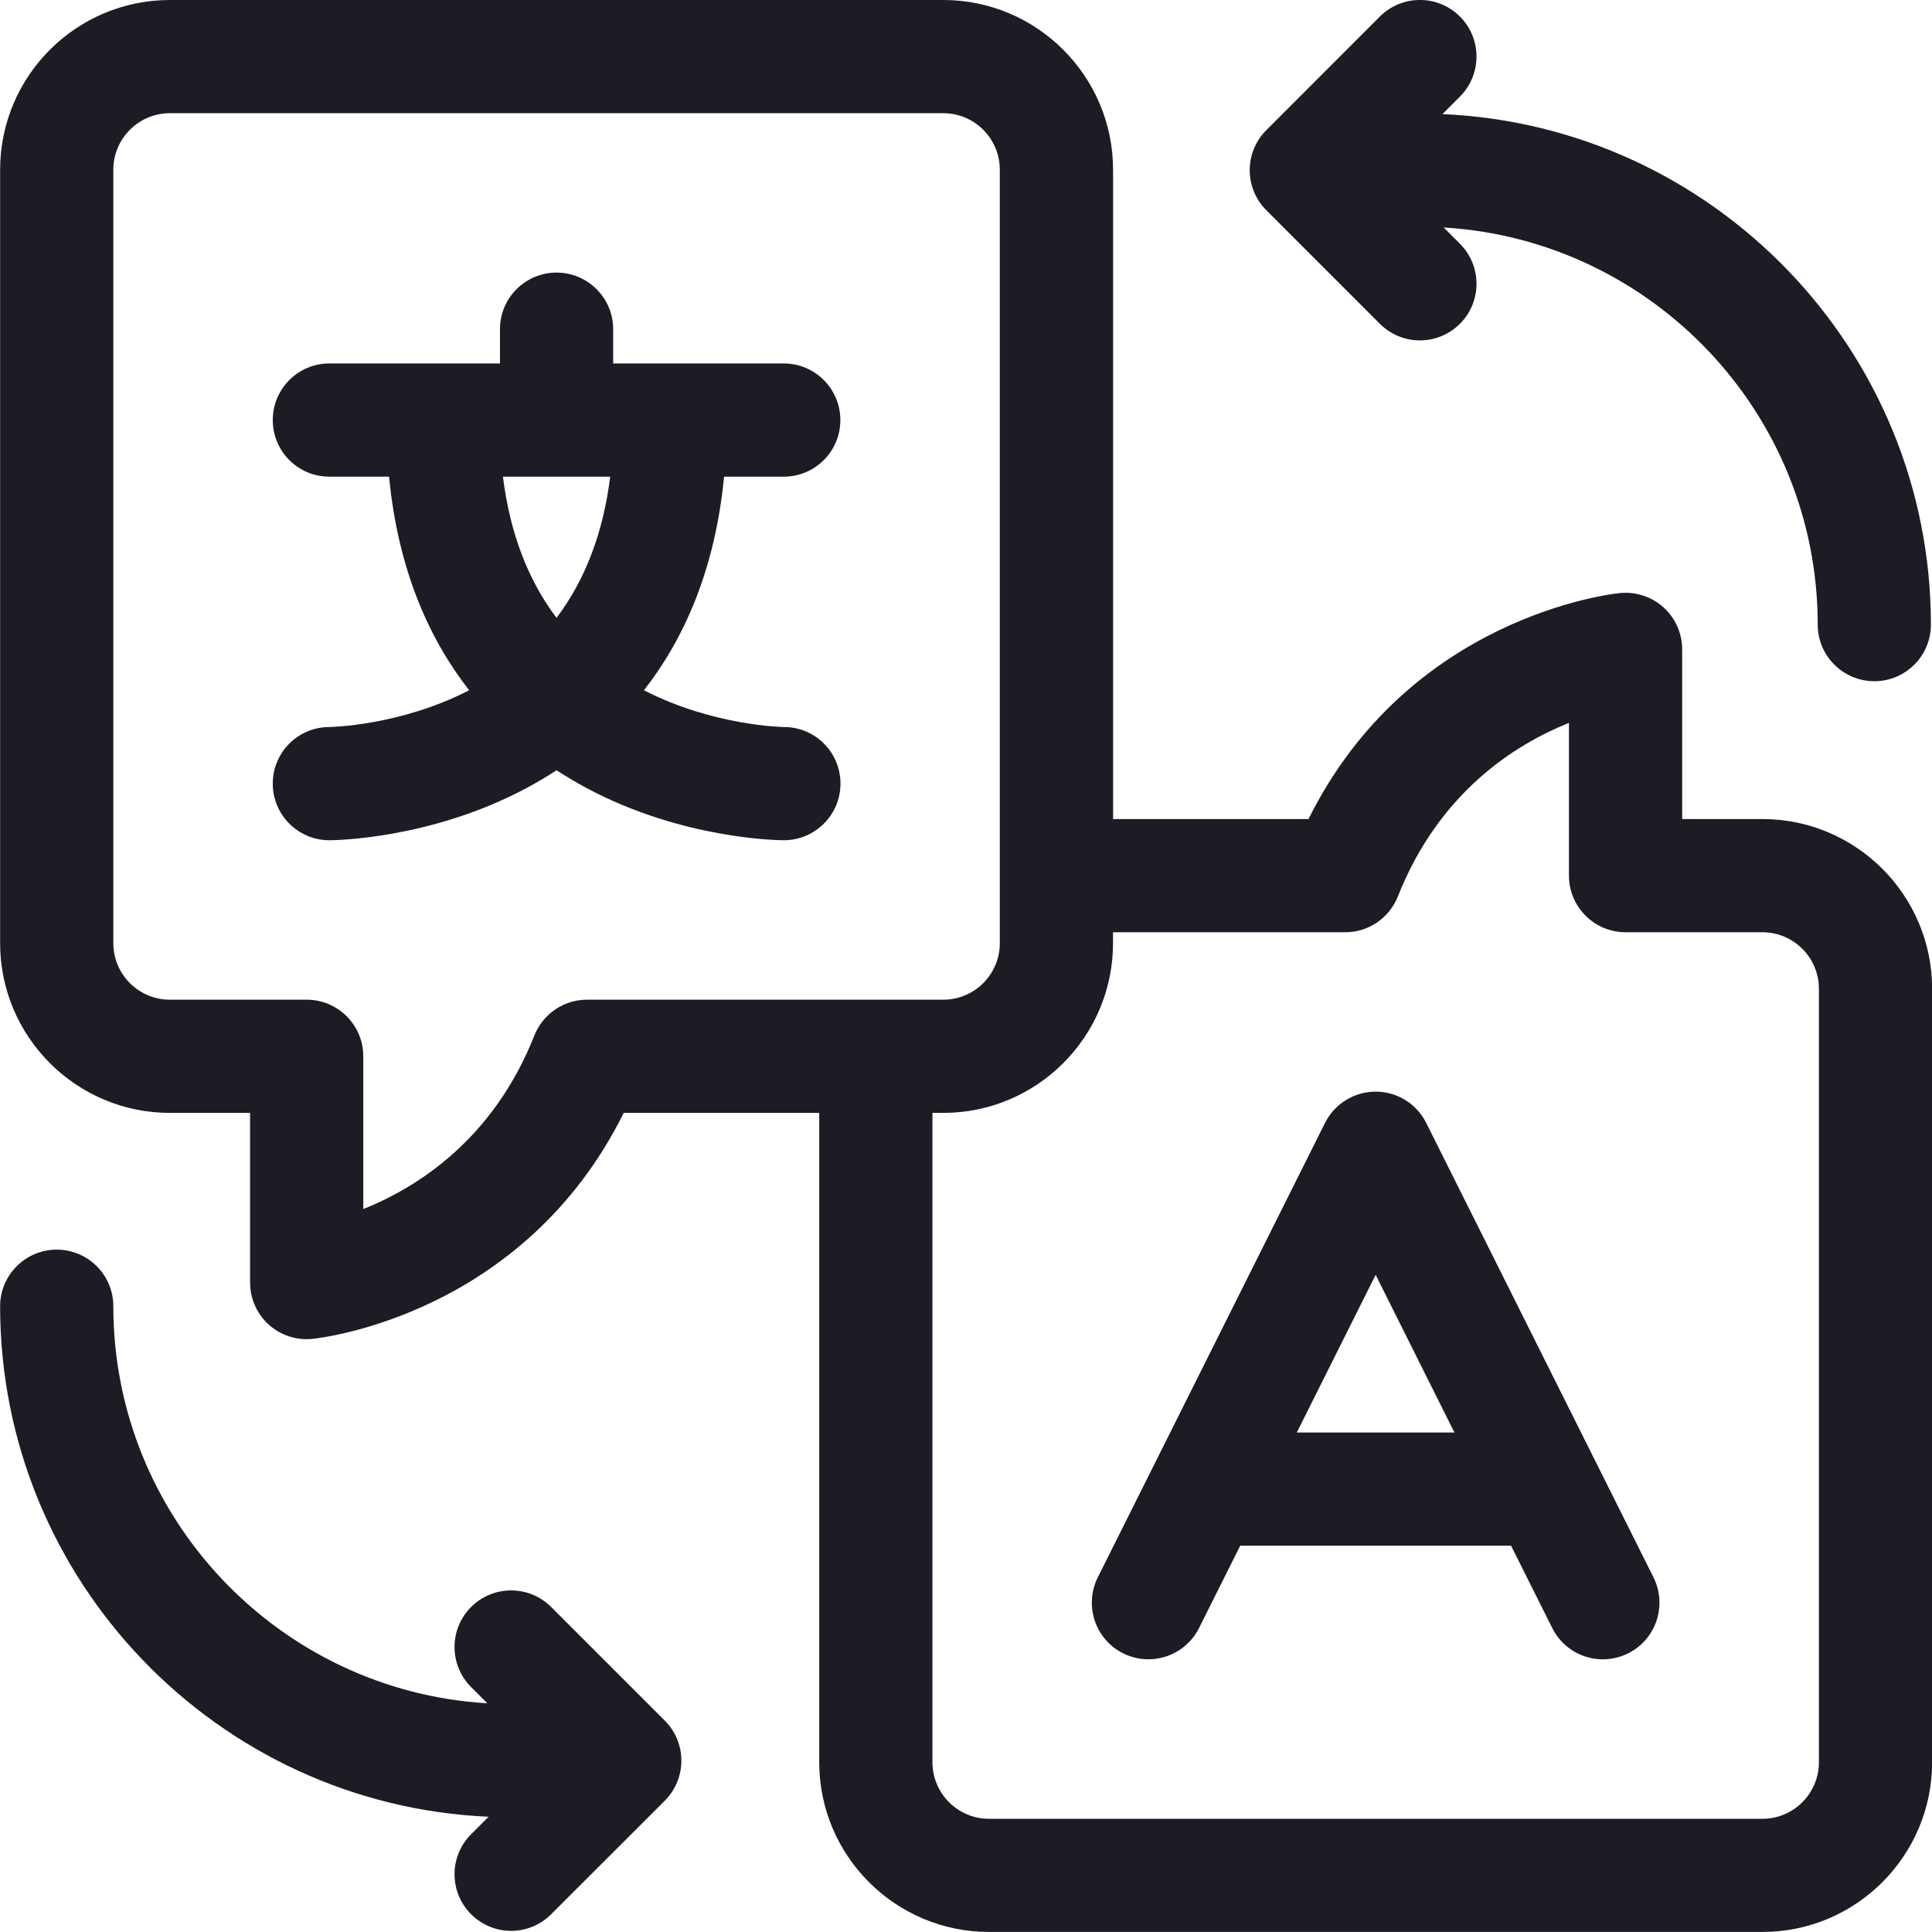 <svg width="32" height="32" viewBox="0 0 32 32" fill="none" xmlns="http://www.w3.org/2000/svg">
<g clip-path="url(#clip0_1757_11152)">
<path d="M29.191 13.566H27.862V10.756C27.862 10.491 27.75 10.238 27.553 10.06C27.357 9.883 27.094 9.797 26.83 9.823C26.681 9.838 23.337 10.216 21.673 13.566H18.436V2.811C18.435 1.261 17.174 -0 15.624 -0H2.813C1.263 -0 0.002 1.261 0.002 2.811V15.622C0.002 17.172 1.263 18.433 2.813 18.433H4.142V21.243C4.142 21.508 4.254 21.761 4.45 21.939C4.624 22.095 4.848 22.181 5.079 22.181C5.11 22.181 5.142 22.179 5.174 22.176C5.323 22.161 8.667 21.783 10.331 18.433H13.569V29.188C13.569 30.738 14.83 31.999 16.38 31.999H29.191C30.741 32 32.002 30.738 32.002 29.188V16.377C32.002 14.827 30.741 13.566 29.191 13.566ZM9.723 16.558C9.338 16.558 8.993 16.793 8.851 17.151C8.169 18.874 6.913 19.667 6.017 20.026V17.495C6.017 16.978 5.597 16.558 5.079 16.558H2.813C2.297 16.558 1.877 16.138 1.877 15.622V2.811C1.877 2.295 2.297 1.875 2.813 1.875H15.624C16.14 1.875 16.56 2.295 16.56 2.811V15.622C16.56 16.138 16.14 16.558 15.624 16.558H9.723V16.558ZM30.127 29.188C30.127 29.704 29.707 30.125 29.191 30.125H16.38C15.864 30.125 15.444 29.704 15.444 29.188V18.433H15.624C17.174 18.433 18.435 17.172 18.435 15.622V15.441H22.281C22.666 15.441 23.011 15.206 23.153 14.848C23.835 13.125 25.091 12.332 25.987 11.973V14.504C25.987 15.021 26.407 15.441 26.925 15.441H29.191C29.707 15.441 30.127 15.861 30.127 16.377V29.188H30.127Z" fill="#1C1C25"/>
<path d="M12.986 12.042C12.974 12.042 11.817 12.025 10.666 11.433C11.324 10.59 11.843 9.446 11.993 7.895H12.982C13.499 7.895 13.919 7.476 13.919 6.958C13.919 6.44 13.499 6.02 12.982 6.02H10.156V5.453C10.156 4.935 9.736 4.515 9.218 4.515C8.701 4.515 8.281 4.935 8.281 5.453V6.02H5.455C4.937 6.02 4.518 6.44 4.518 6.958C4.518 7.476 4.937 7.895 5.455 7.895H6.444C6.594 9.446 7.112 10.59 7.771 11.433C6.62 12.025 5.463 12.042 5.455 12.042C4.937 12.042 4.518 12.461 4.518 12.979C4.518 13.497 4.937 13.917 5.455 13.917C5.522 13.917 7.119 13.907 8.719 13.054C8.883 12.966 9.05 12.867 9.218 12.758C9.387 12.867 9.554 12.966 9.718 13.054C11.318 13.907 12.914 13.917 12.982 13.917C13.499 13.917 13.921 13.497 13.921 12.979C13.921 12.461 13.503 12.042 12.986 12.042ZM9.218 10.234C8.743 9.605 8.446 8.824 8.33 7.895H10.107C9.991 8.824 9.693 9.605 9.218 10.234Z" fill="#1C1C25"/>
<path d="M23.623 18.6C23.465 18.282 23.14 18.081 22.785 18.081C22.43 18.081 22.105 18.282 21.946 18.6L18.183 26.126C17.952 26.59 18.139 27.152 18.602 27.384C18.737 27.451 18.88 27.483 19.021 27.483C19.365 27.483 19.696 27.293 19.86 26.965L20.542 25.602H25.028L25.71 26.965C25.941 27.428 26.504 27.616 26.968 27.384C27.431 27.153 27.618 26.59 27.387 26.126L23.623 18.6ZM21.479 23.727L22.785 21.115L24.09 23.727H21.479Z" fill="#1C1C25"/>
<path d="M22.855 5.363C23.038 5.546 23.278 5.638 23.518 5.638C23.758 5.638 23.998 5.546 24.181 5.363C24.547 4.997 24.547 4.404 24.181 4.037L23.912 3.768C27.363 3.973 30.107 6.844 30.107 10.345C30.107 10.863 30.527 11.283 31.045 11.283C31.563 11.283 31.982 10.863 31.982 10.345C31.982 5.803 28.386 2.086 23.891 1.89L24.181 1.6C24.547 1.234 24.547 0.64 24.181 0.274C23.815 -0.092 23.221 -0.092 22.855 0.274L20.974 2.156C20.608 2.522 20.608 3.115 20.974 3.482L22.855 5.363Z" fill="#1C1C25"/>
<path d="M9.129 26.617C8.763 26.251 8.169 26.251 7.803 26.617C7.437 26.983 7.437 27.577 7.803 27.943L8.072 28.212C4.622 28.008 1.877 25.136 1.877 21.635C1.877 21.117 1.457 20.698 0.939 20.698C0.422 20.698 0.002 21.117 0.002 21.635C0.002 26.177 3.598 29.895 8.093 30.091L7.803 30.381C7.437 30.747 7.437 31.34 7.803 31.706C7.986 31.889 8.226 31.981 8.466 31.981C8.706 31.981 8.946 31.889 9.129 31.706L11.011 29.825C11.377 29.459 11.377 28.865 11.011 28.499L9.129 26.617Z" fill="#1C1C25"/>
</g>
<defs>
<clipPath id="clip0_1757_11152">
<rect width="32" height="32" fill="white" transform="translate(0.002 -0)"/>
</clipPath>
</defs>
</svg>
